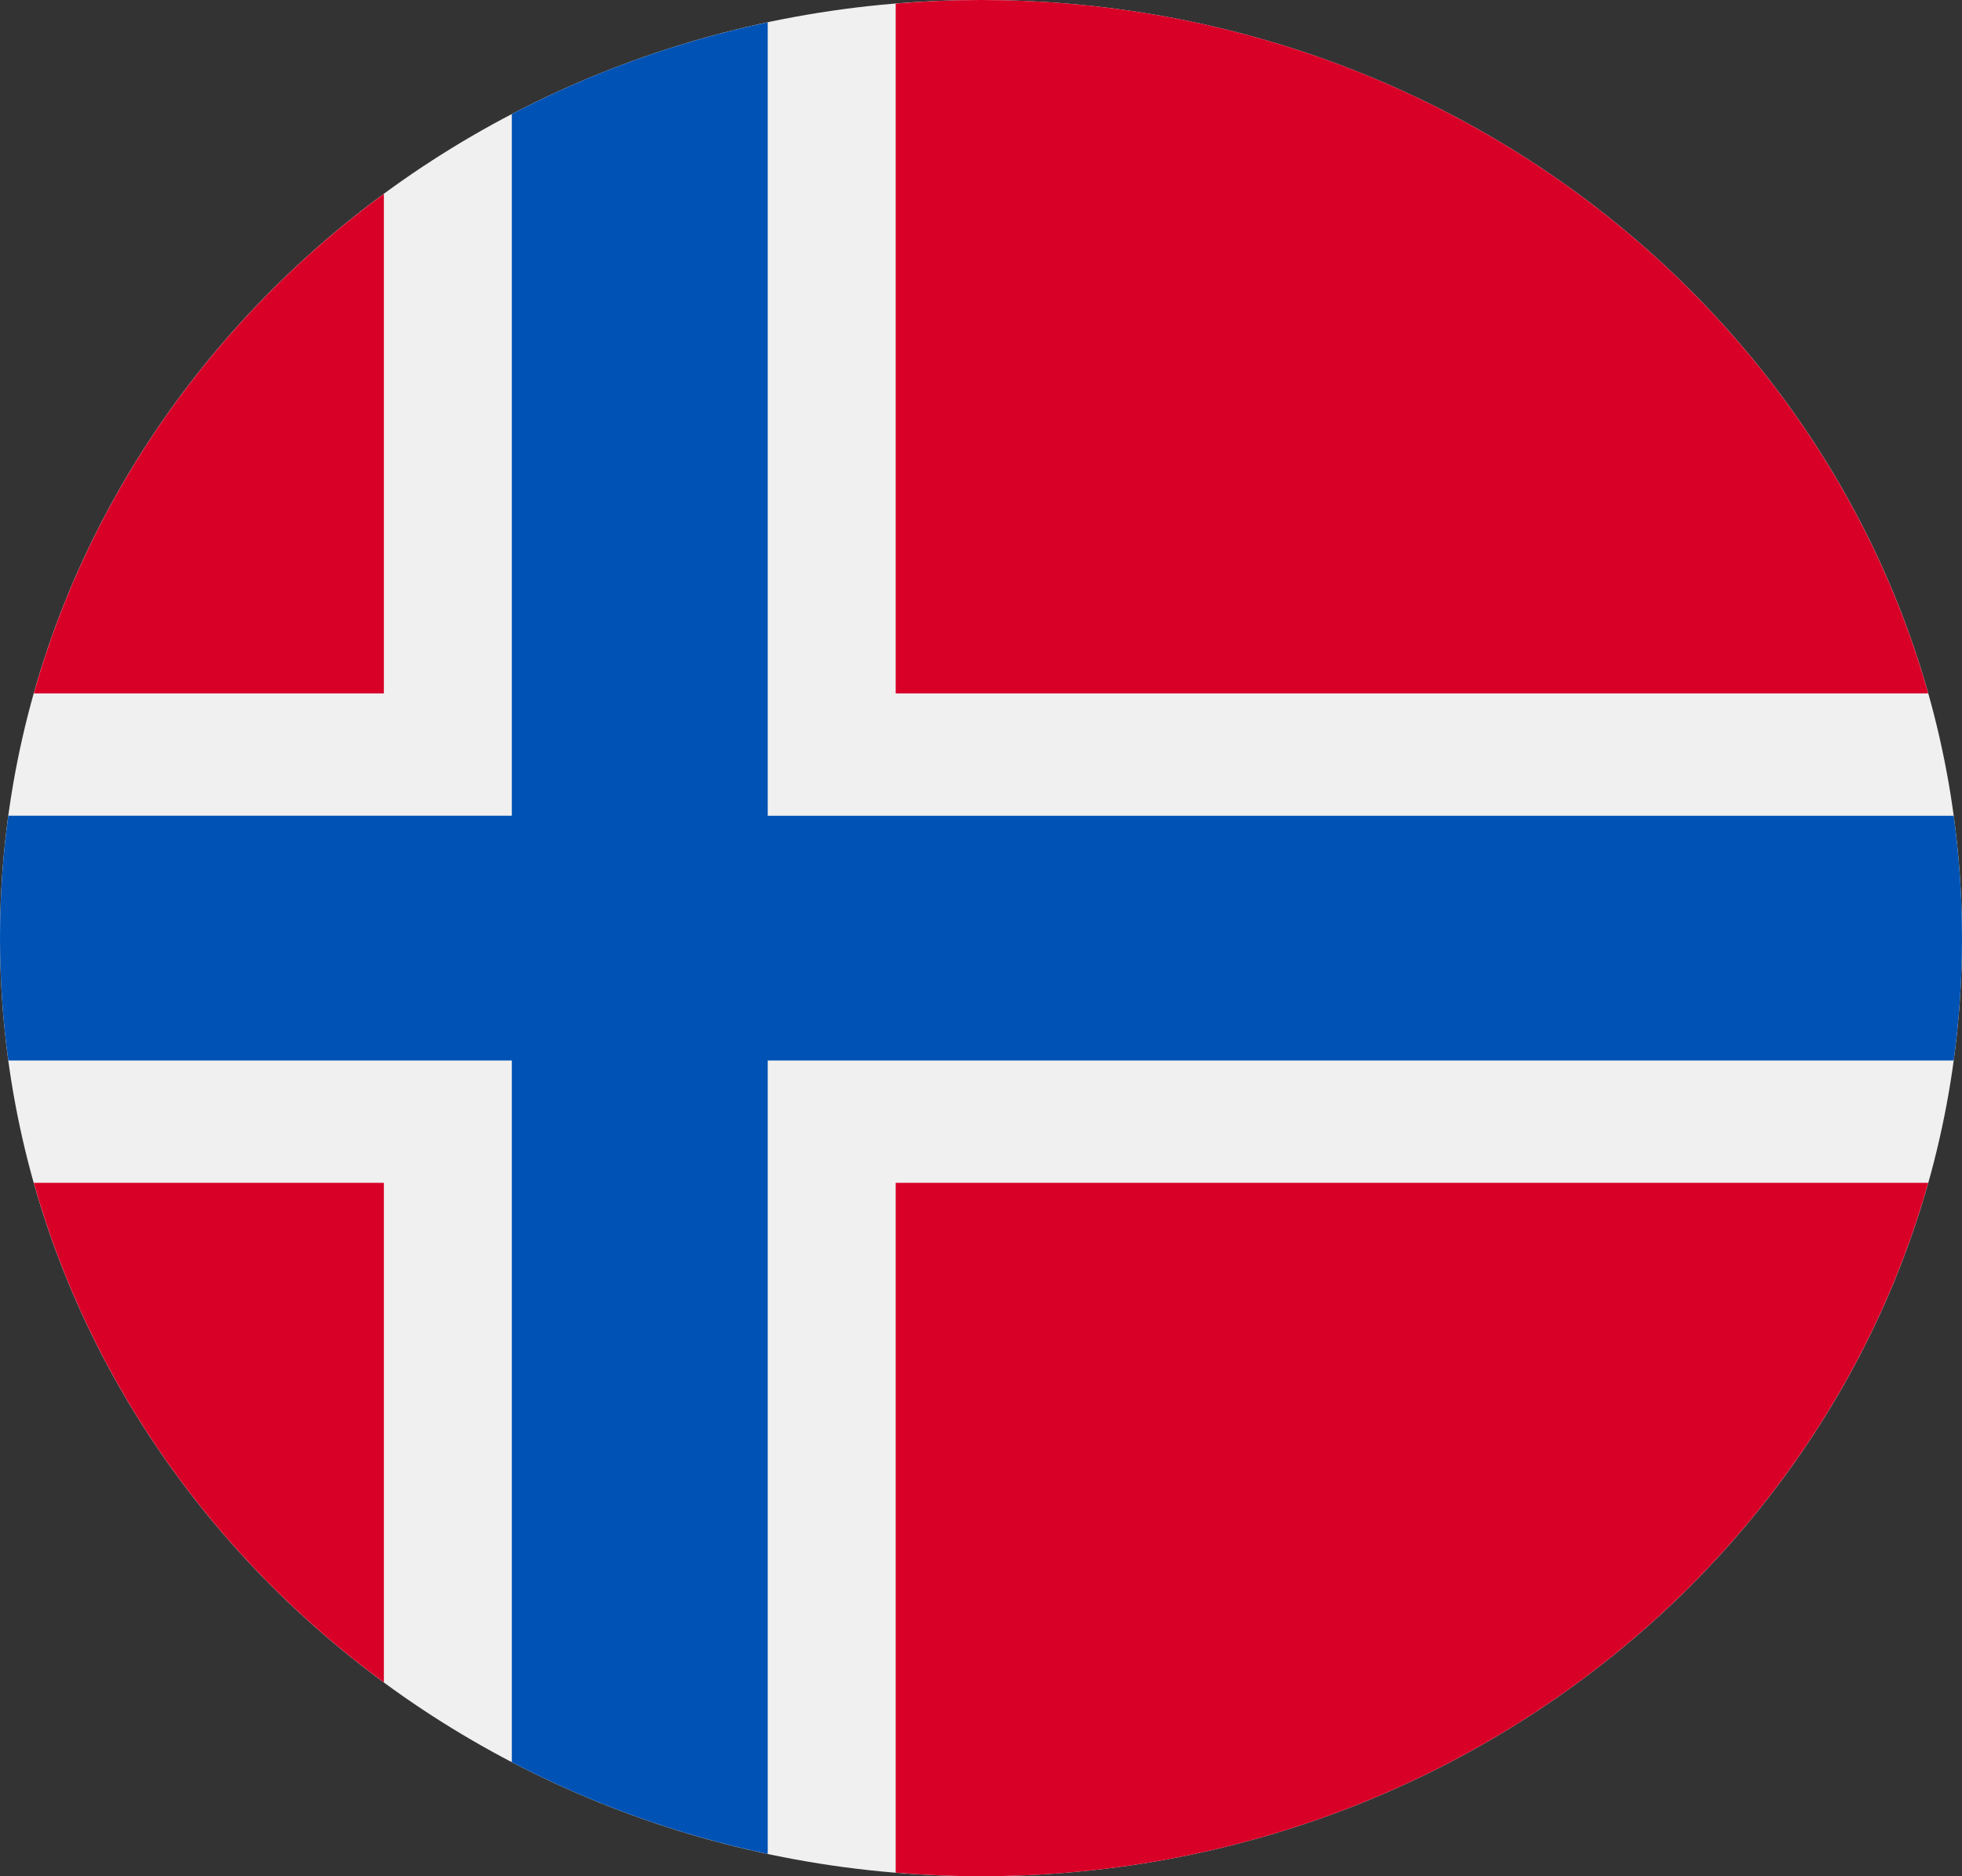 <svg width="46" height="44" viewBox="0 0 46 44" fill="none" xmlns="http://www.w3.org/2000/svg">
<rect x="0" y="0" width="46" height="44" fill="#333333" stroke="none"/>
<g clip-path="url(#clip0_105_2152)">
<path d="M23 44C35.703 44 46 34.15 46 22C46 9.85 35.703 0 23 0C10.297 0 0 9.85 0 22C0 34.15 10.297 44 23 44Z" fill="#F0F0F0"/>
<path d="M0.792 27.739C2.123 32.462 5.056 36.556 9 39.454V27.739H0.792Z" fill="#D80027"/>
<path d="M21 43.916C21.659 43.971 22.326 44 23 44C33.627 44 42.568 37.106 45.208 27.739H21V43.916Z" fill="#D80027"/>
<path d="M45.208 16.261C42.568 6.894 33.627 0 23 0C22.326 0 21.659 0.029 21 0.084V16.261H45.208Z" fill="#D80027"/>
<path d="M9 4.546C5.056 7.445 2.123 11.538 0.792 16.261H9V4.546Z" fill="#D80027"/>
<path d="M45.805 19.131H18H18V0.523C15.874 0.974 13.859 1.704 12 2.675V19.13V19.13H0.195C0.067 20.07 0 21.027 0 22C0 22.973 0.067 23.93 0.195 24.87H12H12V41.325C13.859 42.295 15.874 43.026 18 43.477V24.87V24.87H45.805C45.933 23.93 46 22.973 46 22C46 21.027 45.933 20.07 45.805 19.131V19.131Z" fill="#0052B4"/>
</g>
<defs>
<clipPath id="clip0_105_2152">
<rect width="46" height="44" fill="white"/>
</clipPath>
</defs>
</svg>
